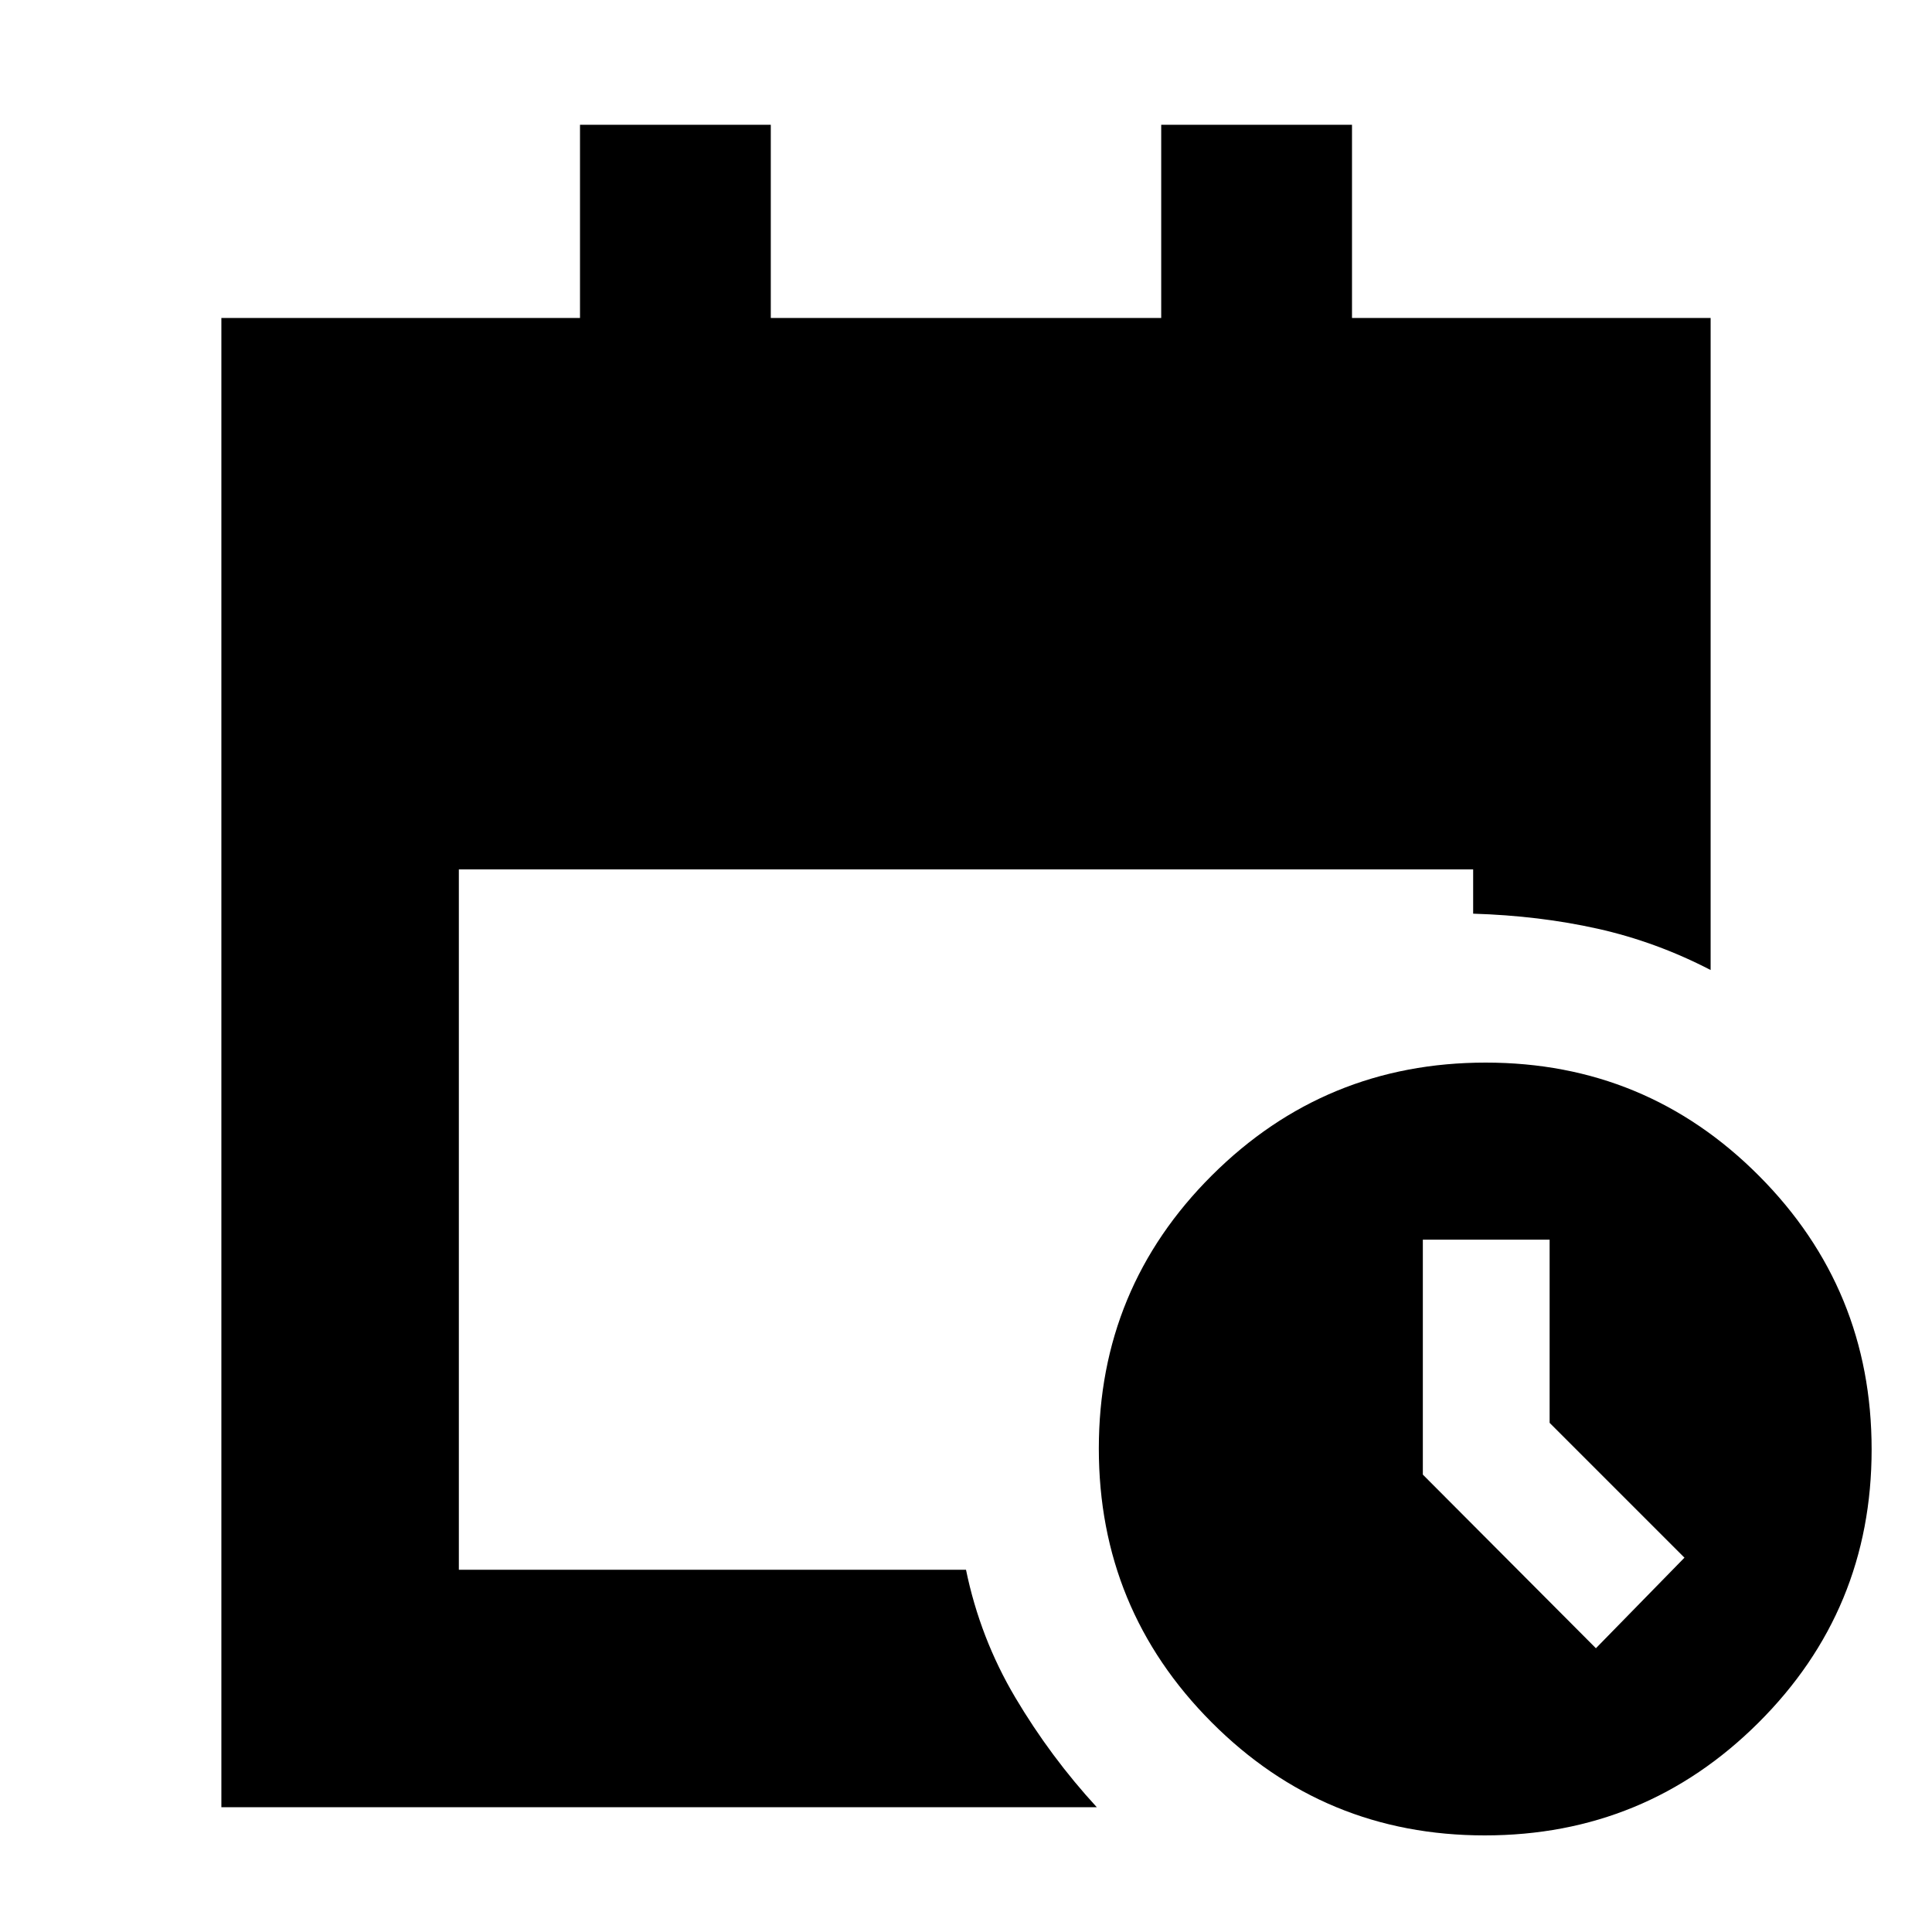 <svg xmlns="http://www.w3.org/2000/svg" height="20" viewBox="0 -960 960 960" width="20"><path d="M110-62v-740h178.2v-96H383v96h194v-96h94.8v96H850v324q-27-14-56.03-20.5Q764.93-505 732-506v-22H228v348h252q7 34 24.5 63.5T545-62H110Zm627.77 14Q658-48 602-104.23q-56-56.22-56-136Q546-320 602.23-376q56.22-56 136-56Q818-432 874-375.77q56 56.22 56 136Q930-160 873.77-104q-56.22 56-136 56ZM793-141l44-45-67-67v-91h-63v116.72L793-141Z"/></svg>